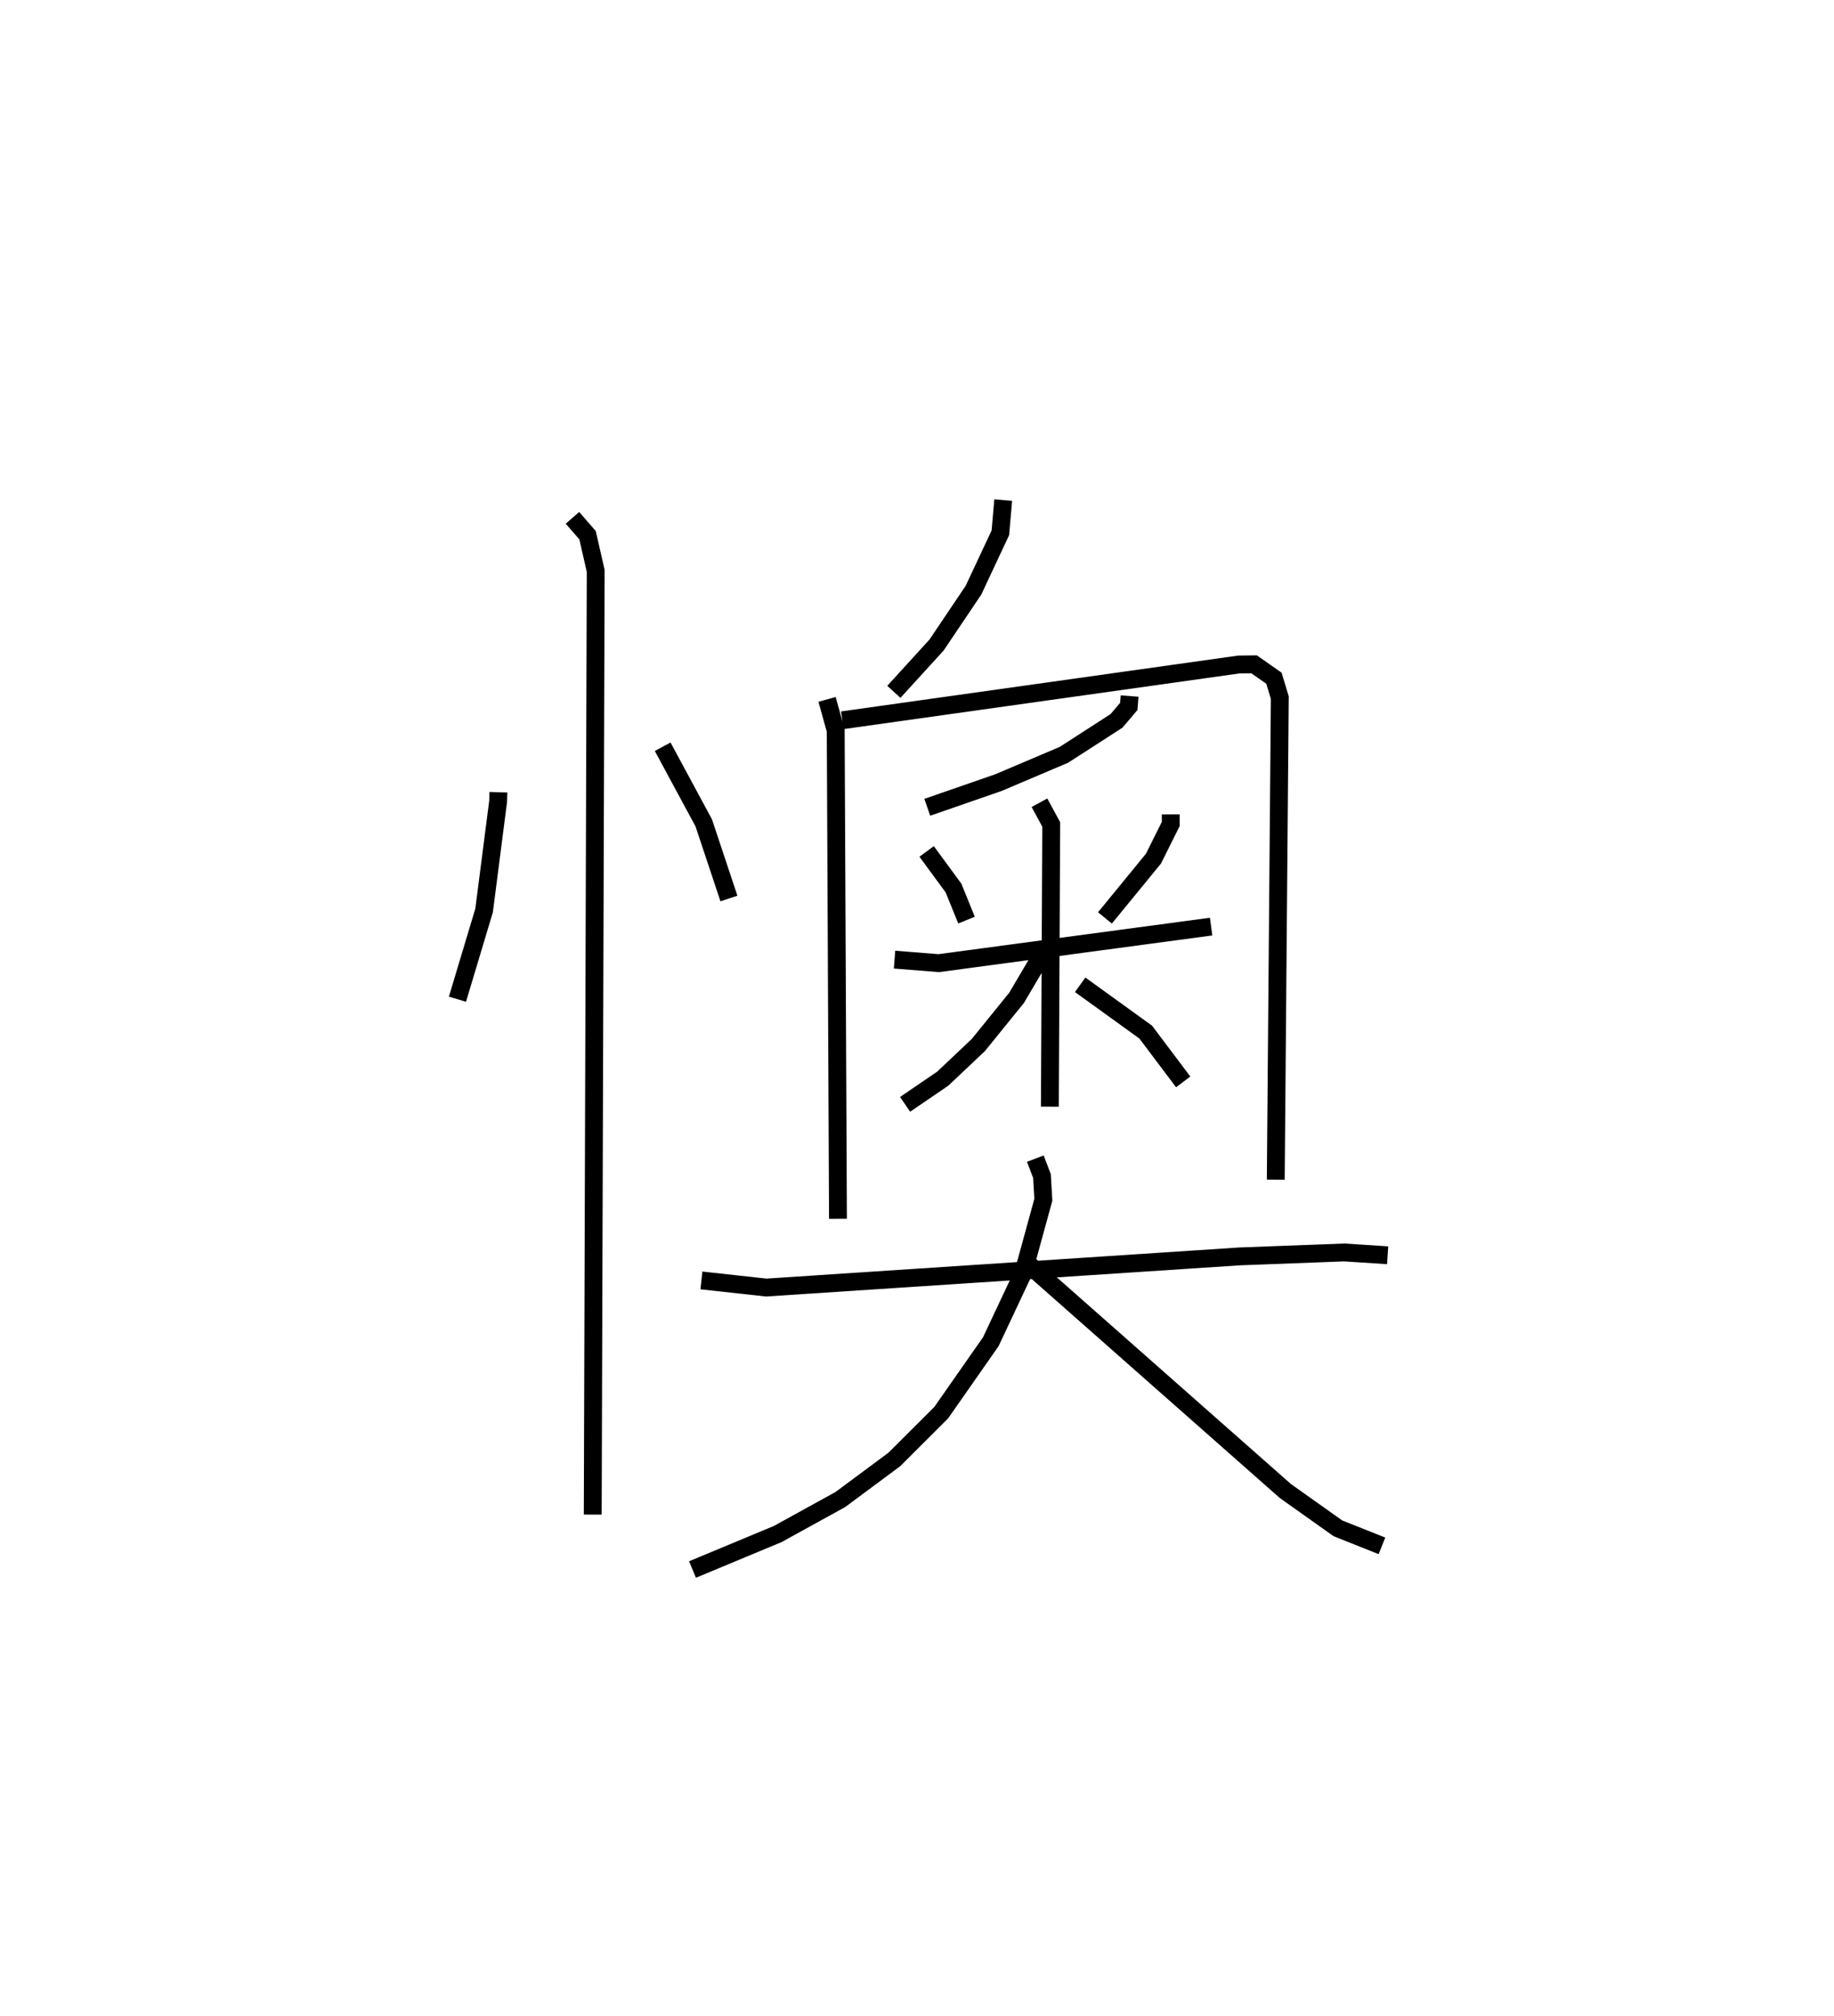 <?xml version="1.0" encoding="utf-8" ?>
<svg baseProfile="full" height="112.909" version="1.1" width="102.722" xmlns="http://www.w3.org/2000/svg" xmlns:ev="http://www.w3.org/2001/xml-events" xmlns:xlink="http://www.w3.org/1999/xlink"><defs /><rect fill="white" height="112.909" width="102.722" x="0" y="0" /><path d="M25,25 m0.0,0.0 m2.915,19.372 l-0.015,0.513 -0.786,6.106 l-1.492,4.973 m11.494,-14.14 l2.3,4.262 1.411,4.237 m-8.764,-21.32 l0.846,0.973 0.456,1.999 l-0.166,52.854 m22.991,-56.82 l-0.16,1.833 -1.507,3.215 l-2.065,3.068 -2.393,2.624 m-3.742,0.423 l0.485,1.745 0.126,27.346 m0.243,-27.922 l22.214,-3.124 0.851,-0.009 l1.111,0.778 0.328,1.086 l-0.226,26.998 m-8.186,-27.086 l-0.046,0.582 -0.689,0.81 l-2.947,1.901 -3.67,1.558 l-3.98,1.38 m-0.037,2.472 l1.506,2.051 0.728,1.795 m11.437,-5.92 l0.004,0.532 -0.969,1.945 l-2.718,3.32 m-11.785,2.336 l2.473,0.198 15.258,-2.047 m-9.614,-6.937 l0.659,1.217 -0.077,15.805 m-0.379,-8.616 l-1.486,2.522 -2.141,2.641 l-1.994,1.885 -2.108,1.438 m9.806,-6.696 l3.67,2.649 2.1,2.79 m-26.984,11.119 l3.63,0.399 26.5,-1.744 l5.874,-0.222 2.431,0.158 m-19.733,-5.413 l0.373,0.976 0.076,1.328 l-1.114,4.062 -1.83,3.89 l-2.776,3.972 -2.627,2.621 l-3.021,2.243 -3.51,1.934 l-4.772,1.987 m18.845,-17.074 l14.357,12.675 2.944,2.09 l2.47,0.985 " fill="none" stroke="black" stroke-width="1" /></svg>